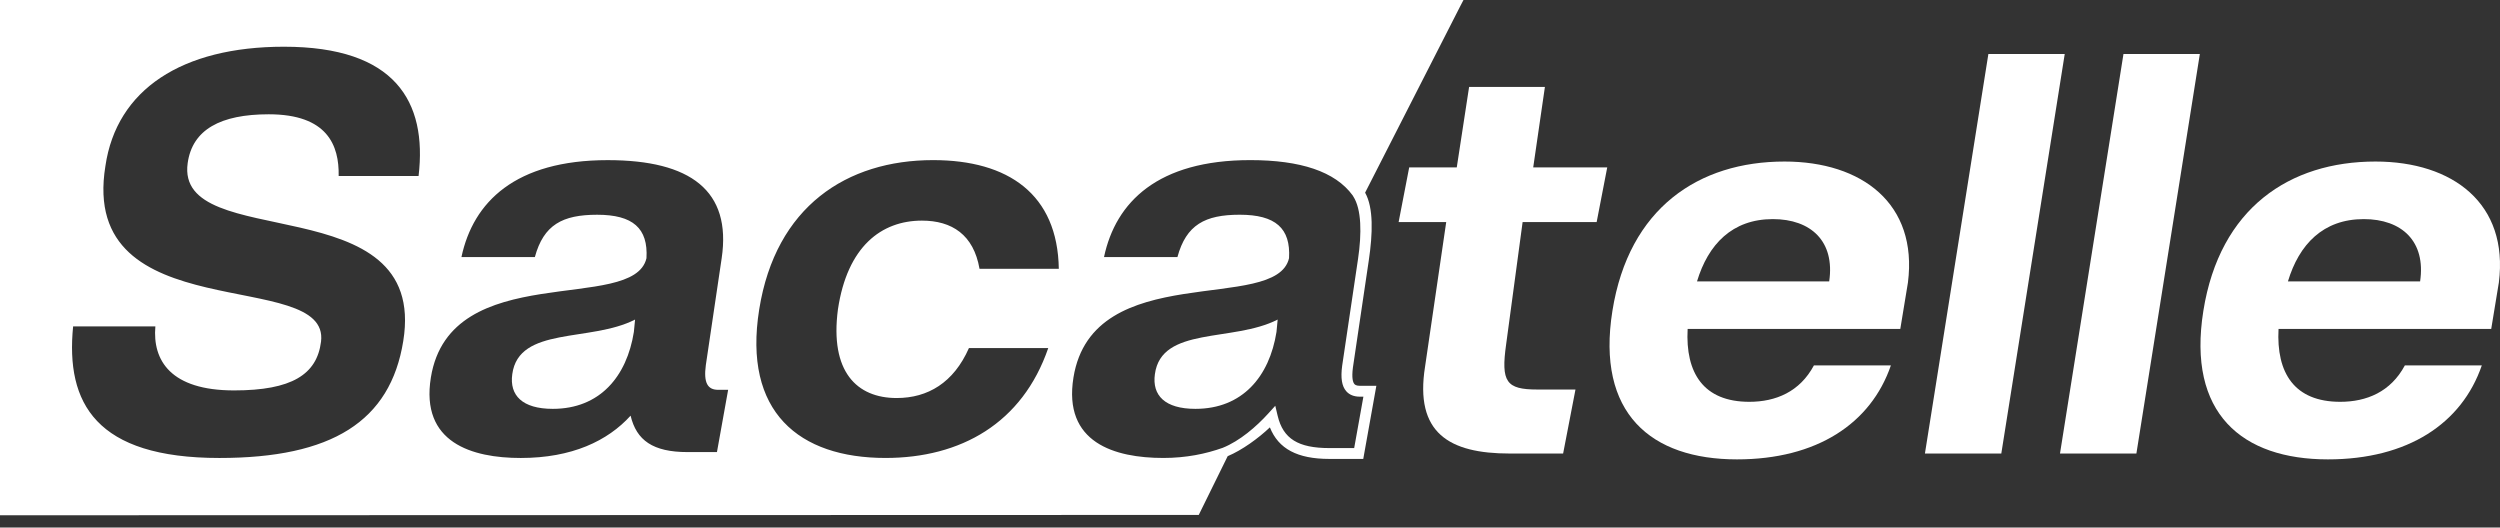 <svg width="109" height="23" viewBox="0 0 109 23" fill="none" xmlns="http://www.w3.org/2000/svg">
<rect x="0" y="0" width="109" height="23" fill="#333333" stroke="none"/>
<path d="M59.053 16.745C58.988 16.672 58.926 16.485 58.988 16.017L59.679 11.355C59.853 10.182 59.889 9.058 59.519 8.4L63.676 0.252L63.807 0.001L63.275 0H0V22.466L51.852 22.451L51.852 22.452L52.266 22.45L53.527 19.889C54.15 19.629 54.866 19.11 55.367 18.633C55.739 19.571 56.57 20.009 57.959 20.009H59.438L60.009 16.821H59.289C59.119 16.821 59.068 16.763 59.053 16.745ZM18.25 7.673H14.766C14.791 6.34 14.279 4.983 11.717 4.983C9.617 4.983 8.387 5.649 8.183 7.109C7.619 11.08 18.685 8.057 17.582 14.87C17.019 18.38 14.458 19.968 9.565 19.968C4.186 19.968 2.854 17.585 3.188 14.23H6.774C6.645 15.715 7.44 17.022 10.206 17.022C12.716 17.022 13.817 16.331 13.997 14.896C14.406 11.617 3.419 14.434 4.596 7.237C5.083 3.907 7.926 2.037 12.382 2.037C17.224 2.037 18.633 4.419 18.25 7.673ZM31.259 19.711H29.978C28.467 19.711 27.75 19.199 27.494 18.123C26.495 19.225 24.932 19.968 22.705 19.968C20.579 19.968 18.325 19.302 18.786 16.458C19.631 11.258 27.623 13.692 28.186 11.258C28.263 9.952 27.598 9.363 26.035 9.363C24.524 9.363 23.704 9.799 23.32 11.208H20.119C20.631 8.8 22.475 6.982 26.496 6.982C30.108 6.982 31.901 8.313 31.465 11.259L30.774 15.921C30.671 16.689 30.851 16.996 31.312 16.996H31.747L31.259 19.711ZM39.095 17.354C40.452 17.354 41.579 16.688 42.245 15.177H45.703C44.576 18.456 41.887 19.967 38.608 19.967C34.844 19.967 32.384 17.968 33.102 13.487C33.819 9.005 36.918 6.981 40.683 6.981C43.961 6.981 46.113 8.466 46.164 11.72H42.707C42.45 10.234 41.503 9.619 40.196 9.619C38.429 9.619 36.943 10.746 36.534 13.487C36.175 16.202 37.353 17.354 39.095 17.354ZM59.042 19.536H57.96C56.597 19.536 55.944 19.128 55.706 18.129L55.602 17.692L55.3 18.025C54.778 18.601 54.056 19.224 53.31 19.525C52.572 19.789 51.711 19.967 50.722 19.967C48.596 19.967 46.342 19.301 46.803 16.457C47.648 11.257 55.64 13.691 56.202 11.257C56.279 9.951 55.613 9.362 54.051 9.362C52.54 9.362 51.72 9.798 51.336 11.207H48.135C48.646 8.799 50.491 6.981 54.512 6.981C56.701 6.981 58.213 7.477 58.975 8.518L59.005 8.568C59.365 9.127 59.374 10.176 59.211 11.285L58.518 15.95C58.447 16.485 58.504 16.836 58.696 17.057C58.834 17.215 59.035 17.295 59.291 17.295H59.444L59.042 19.536Z" fill="white"/>
<path d="M50.353 16.315C50.225 17.237 50.788 17.826 52.12 17.826C54.169 17.826 55.347 16.418 55.655 14.471L55.706 13.933C53.76 14.932 50.634 14.215 50.353 16.315Z" fill="white"/>
<path d="M22.335 16.315C22.207 17.237 22.771 17.826 24.102 17.826C26.151 17.826 27.329 16.418 27.637 14.471L27.689 13.933C25.742 14.932 22.618 14.215 22.335 16.315Z" fill="white"/>
<path d="M67.358 3.79H64.053L63.515 7.299H61.441L60.98 9.682H63.055L62.133 15.983C61.672 18.878 63.183 19.774 65.822 19.774H68.152L68.691 16.983H67.025C65.668 16.983 65.437 16.65 65.668 15.01L66.386 9.683H69.614L70.075 7.3H66.848L67.358 3.79Z" fill="white"/>
<path d="M77.806 7.043C74.067 7.043 71.019 9.067 70.302 13.549C69.585 18.031 71.993 20.029 75.732 20.029C79.215 20.029 81.572 18.466 82.443 15.931H79.087C78.472 17.083 77.422 17.519 76.27 17.519C74.273 17.519 73.478 16.264 73.581 14.342H82.853L83.186 12.319C83.621 8.886 81.188 7.043 77.806 7.043ZM79.753 12.268H73.99C74.476 10.654 75.526 9.553 77.294 9.553C78.96 9.552 80.01 10.526 79.753 12.268Z" fill="white"/>
<path d="M86.693 2.355L83.927 19.773H87.257L90.022 2.355H86.693Z" fill="white"/>
<path d="M89.816 19.773H93.147L95.913 2.355H92.583L89.816 19.773Z" fill="white"/>
<path d="M103.571 7.043C99.832 7.043 96.783 9.067 96.067 13.549C95.349 18.031 97.757 20.029 101.497 20.029C104.981 20.029 107.337 18.466 108.207 15.931H104.852C104.237 17.083 103.187 17.519 102.034 17.519C100.036 17.519 99.242 16.264 99.344 14.342H108.617L108.95 12.319C109.385 8.886 106.952 7.043 103.571 7.043ZM105.517 12.268H99.754C100.24 10.654 101.29 9.553 103.058 9.553C104.723 9.552 105.773 10.526 105.517 12.268Z" fill="white"/>
</svg>
